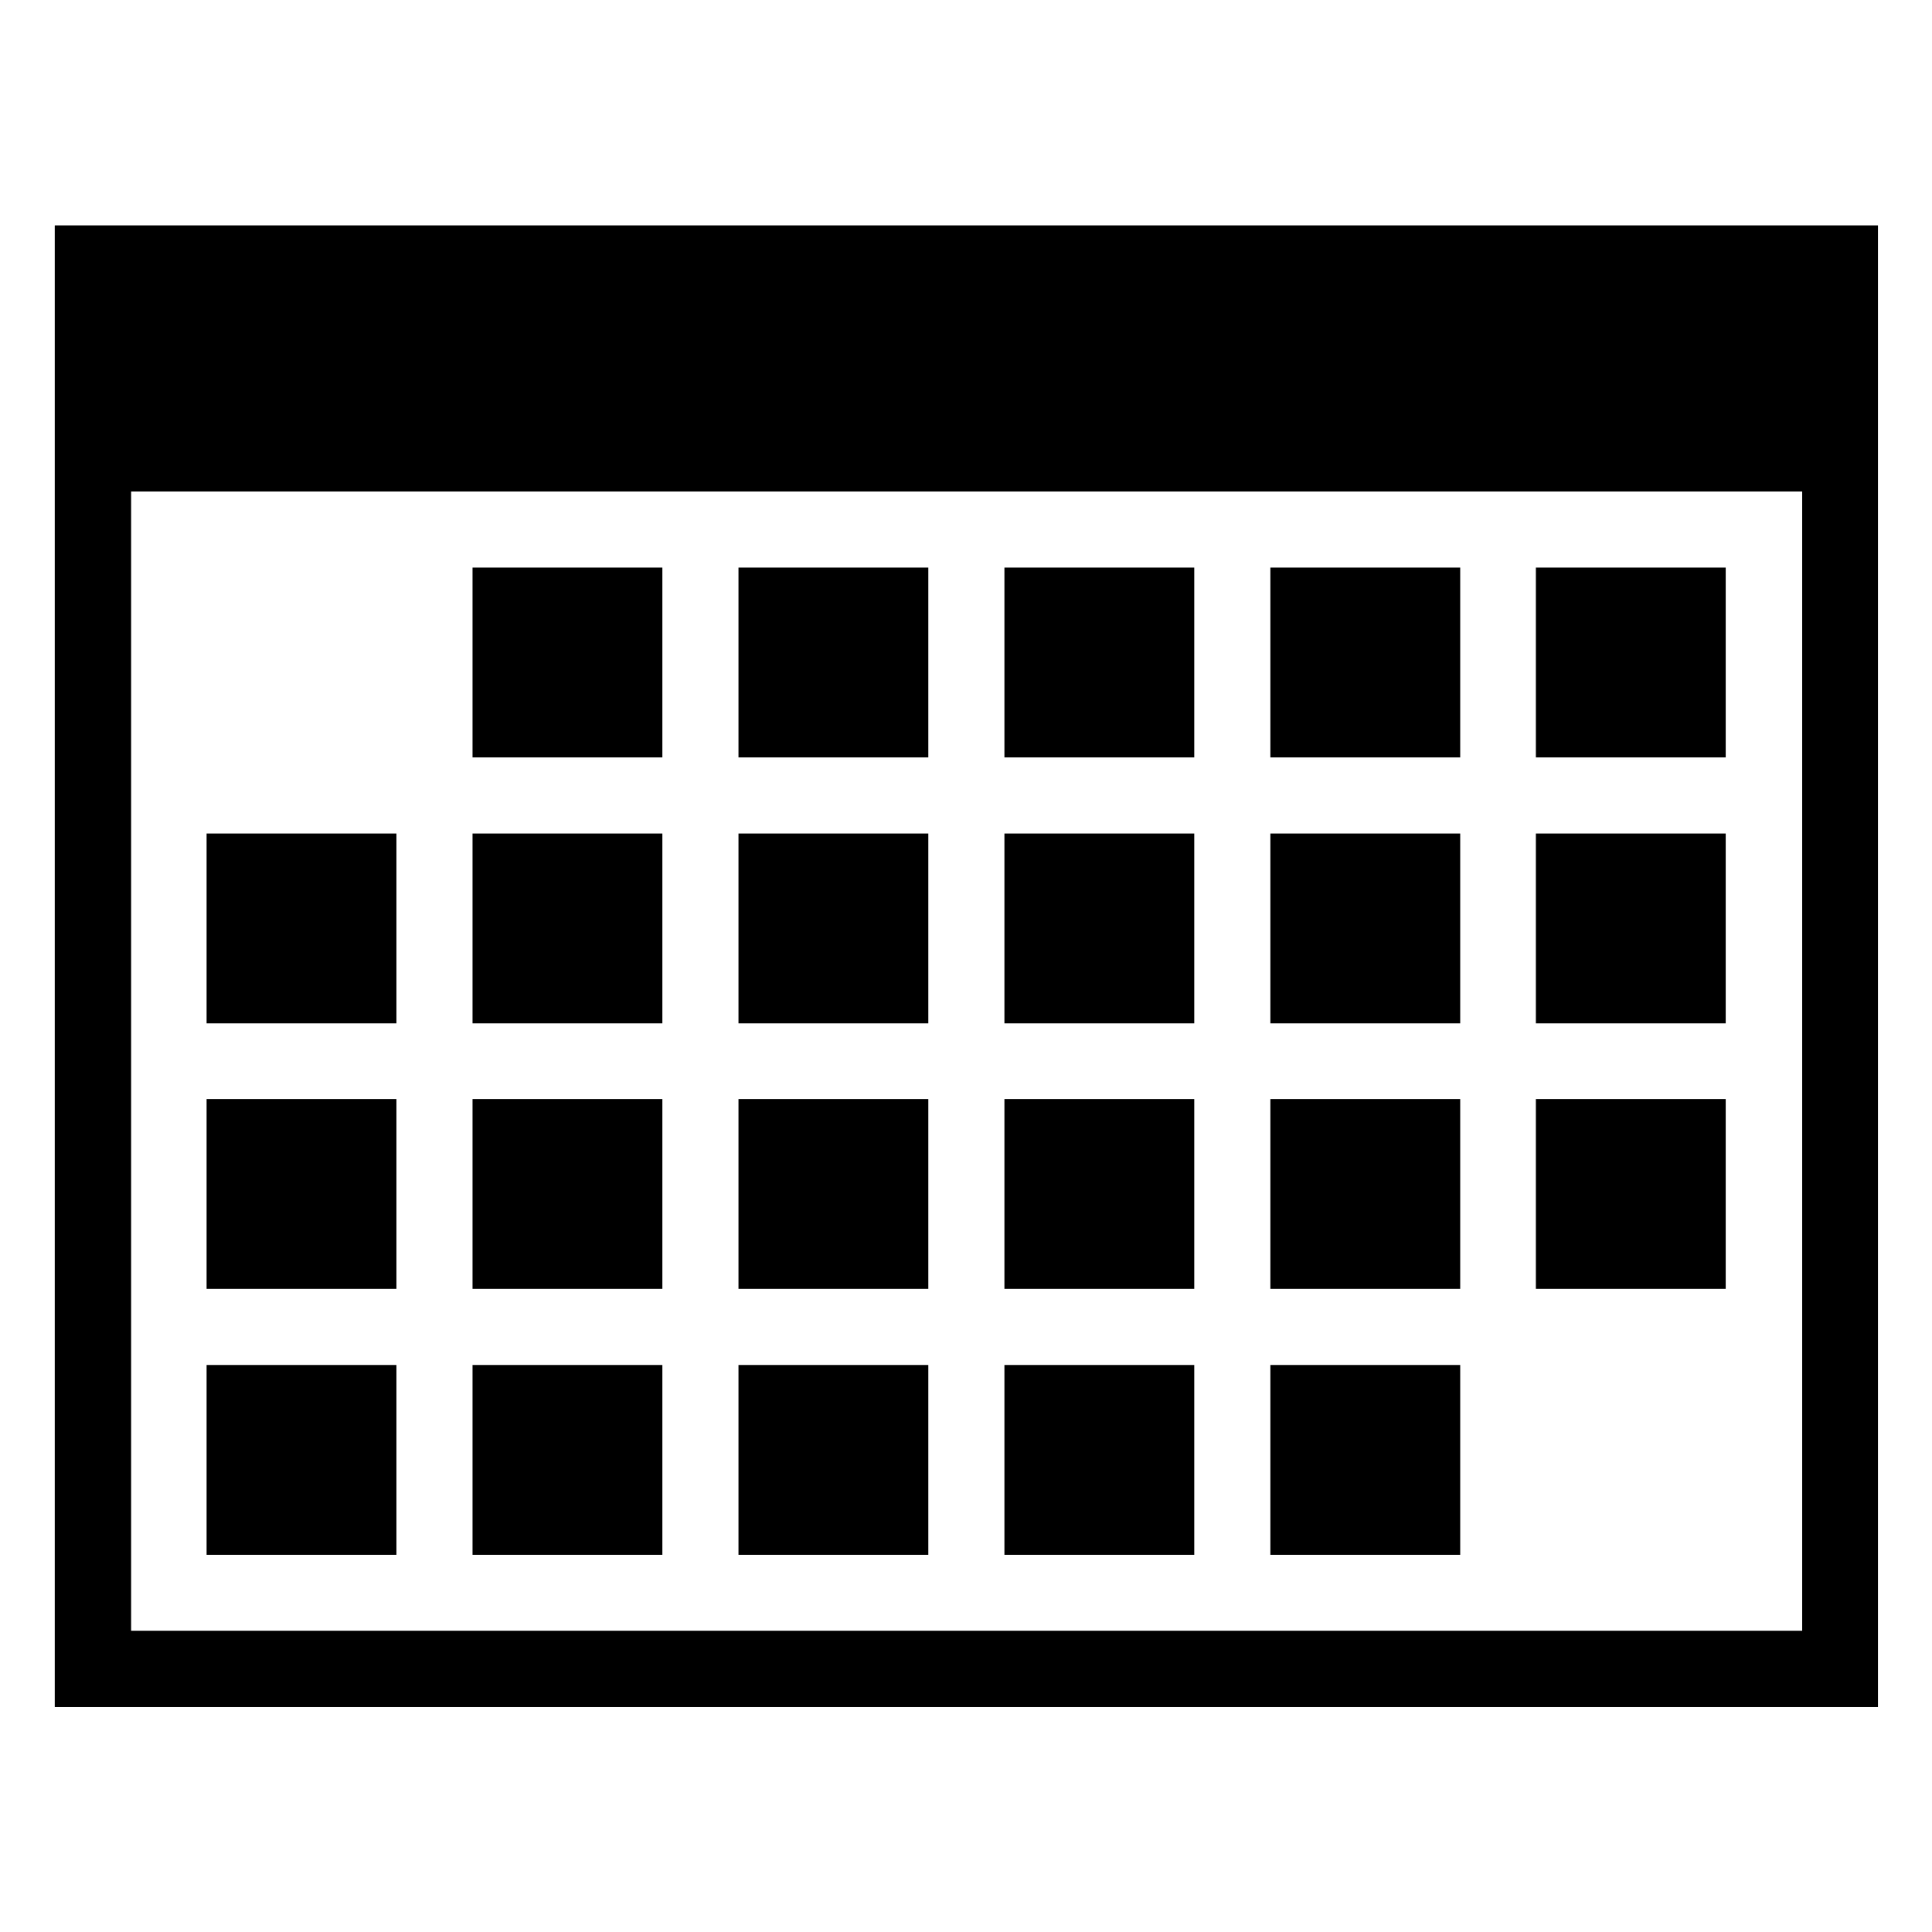 <svg xmlns="http://www.w3.org/2000/svg" x="0" y="0" width="20px" height="20px" viewBox="0 0 792 612" xml:space="preserve">
<g style="fill:#000000;fill-opacity:1" transform="matrix(1.814,0,0,1.814,-329.992,-243.527)">
<path d="m 194.3,135.6 v 334.8 h 412 V 135.6 c 0,0 -412,0 -412,0 z M 589.1,453.2 H 211.5 V 195.7 h 377.7 v 257.5 z" style="fill:#000000;fill-opacity:1"></path>
<rect x="228.6" y="393.1" width="42.9" height="42.9" style="fill:#000000;fill-opacity:1"></rect>
<rect x="228.6" y="333" width="42.9" height="42.9" style="fill:#000000;fill-opacity:1"></rect>
<rect x="228.6" y="273" width="42.9" height="42.9" style="fill:#000000;fill-opacity:1"></rect>
<rect x="288.7" y="393.1" width="42.9" height="42.9" style="fill:#000000;fill-opacity:1"></rect>
<rect x="288.7" y="333" width="42.9" height="42.9" style="fill:#000000;fill-opacity:1"></rect>
<rect x="288.7" y="273" width="42.9" height="42.9" style="fill:#000000;fill-opacity:1"></rect>
<rect x="288.7" y="212.9" width="42.9" height="42.9" style="fill:#000000;fill-opacity:1"></rect>
<rect x="348.8" y="393.1" width="42.9" height="42.9" style="fill:#000000;fill-opacity:1"></rect>
<rect x="348.8" y="333" width="42.9" height="42.9" style="fill:#000000;fill-opacity:1"></rect>
<rect x="348.8" y="273" width="42.9" height="42.9" style="fill:#000000;fill-opacity:1"></rect>
<rect x="348.8" y="212.9" width="42.9" height="42.9" style="fill:#000000;fill-opacity:1"></rect>
<rect x="408.9" y="393.1" width="42.9" height="42.9" style="fill:#000000;fill-opacity:1"></rect>
<rect x="408.9" y="333" width="42.9" height="42.9" style="fill:#000000;fill-opacity:1"></rect>
<rect x="408.9" y="273" width="42.9" height="42.9" style="fill:#000000;fill-opacity:1"></rect>
<rect x="408.9" y="212.9" width="42.9" height="42.9" style="fill:#000000;fill-opacity:1"></rect>
<rect x="469" y="393.1" width="42.9" height="42.9" style="fill:#000000;fill-opacity:1"></rect>
<rect x="469" y="333" width="42.9" height="42.9" style="fill:#000000;fill-opacity:1"></rect>
<rect x="469" y="273" width="42.9" height="42.9" style="fill:#000000;fill-opacity:1"></rect>
<rect x="469" y="212.9" width="42.9" height="42.9" style="fill:#000000;fill-opacity:1"></rect>
<rect x="529" y="333" width="42.9" height="42.9" style="fill:#000000;fill-opacity:1"></rect>
<rect x="529" y="273" width="42.9" height="42.9" style="fill:#000000;fill-opacity:1"></rect>
<rect x="529" y="212.9" width="42.9" height="42.9" style="fill:#000000;fill-opacity:1"></rect>
<path d="m 194.3,135.6 v 334.8 h 412 V 135.6 c 0,0 -412,0 -412,0 z M 589.1,453.2 H 211.5 V 195.7 h 377.7 v 257.5 z" style="fill:#000000;fill-opacity:1"></path>
</g>
</svg>